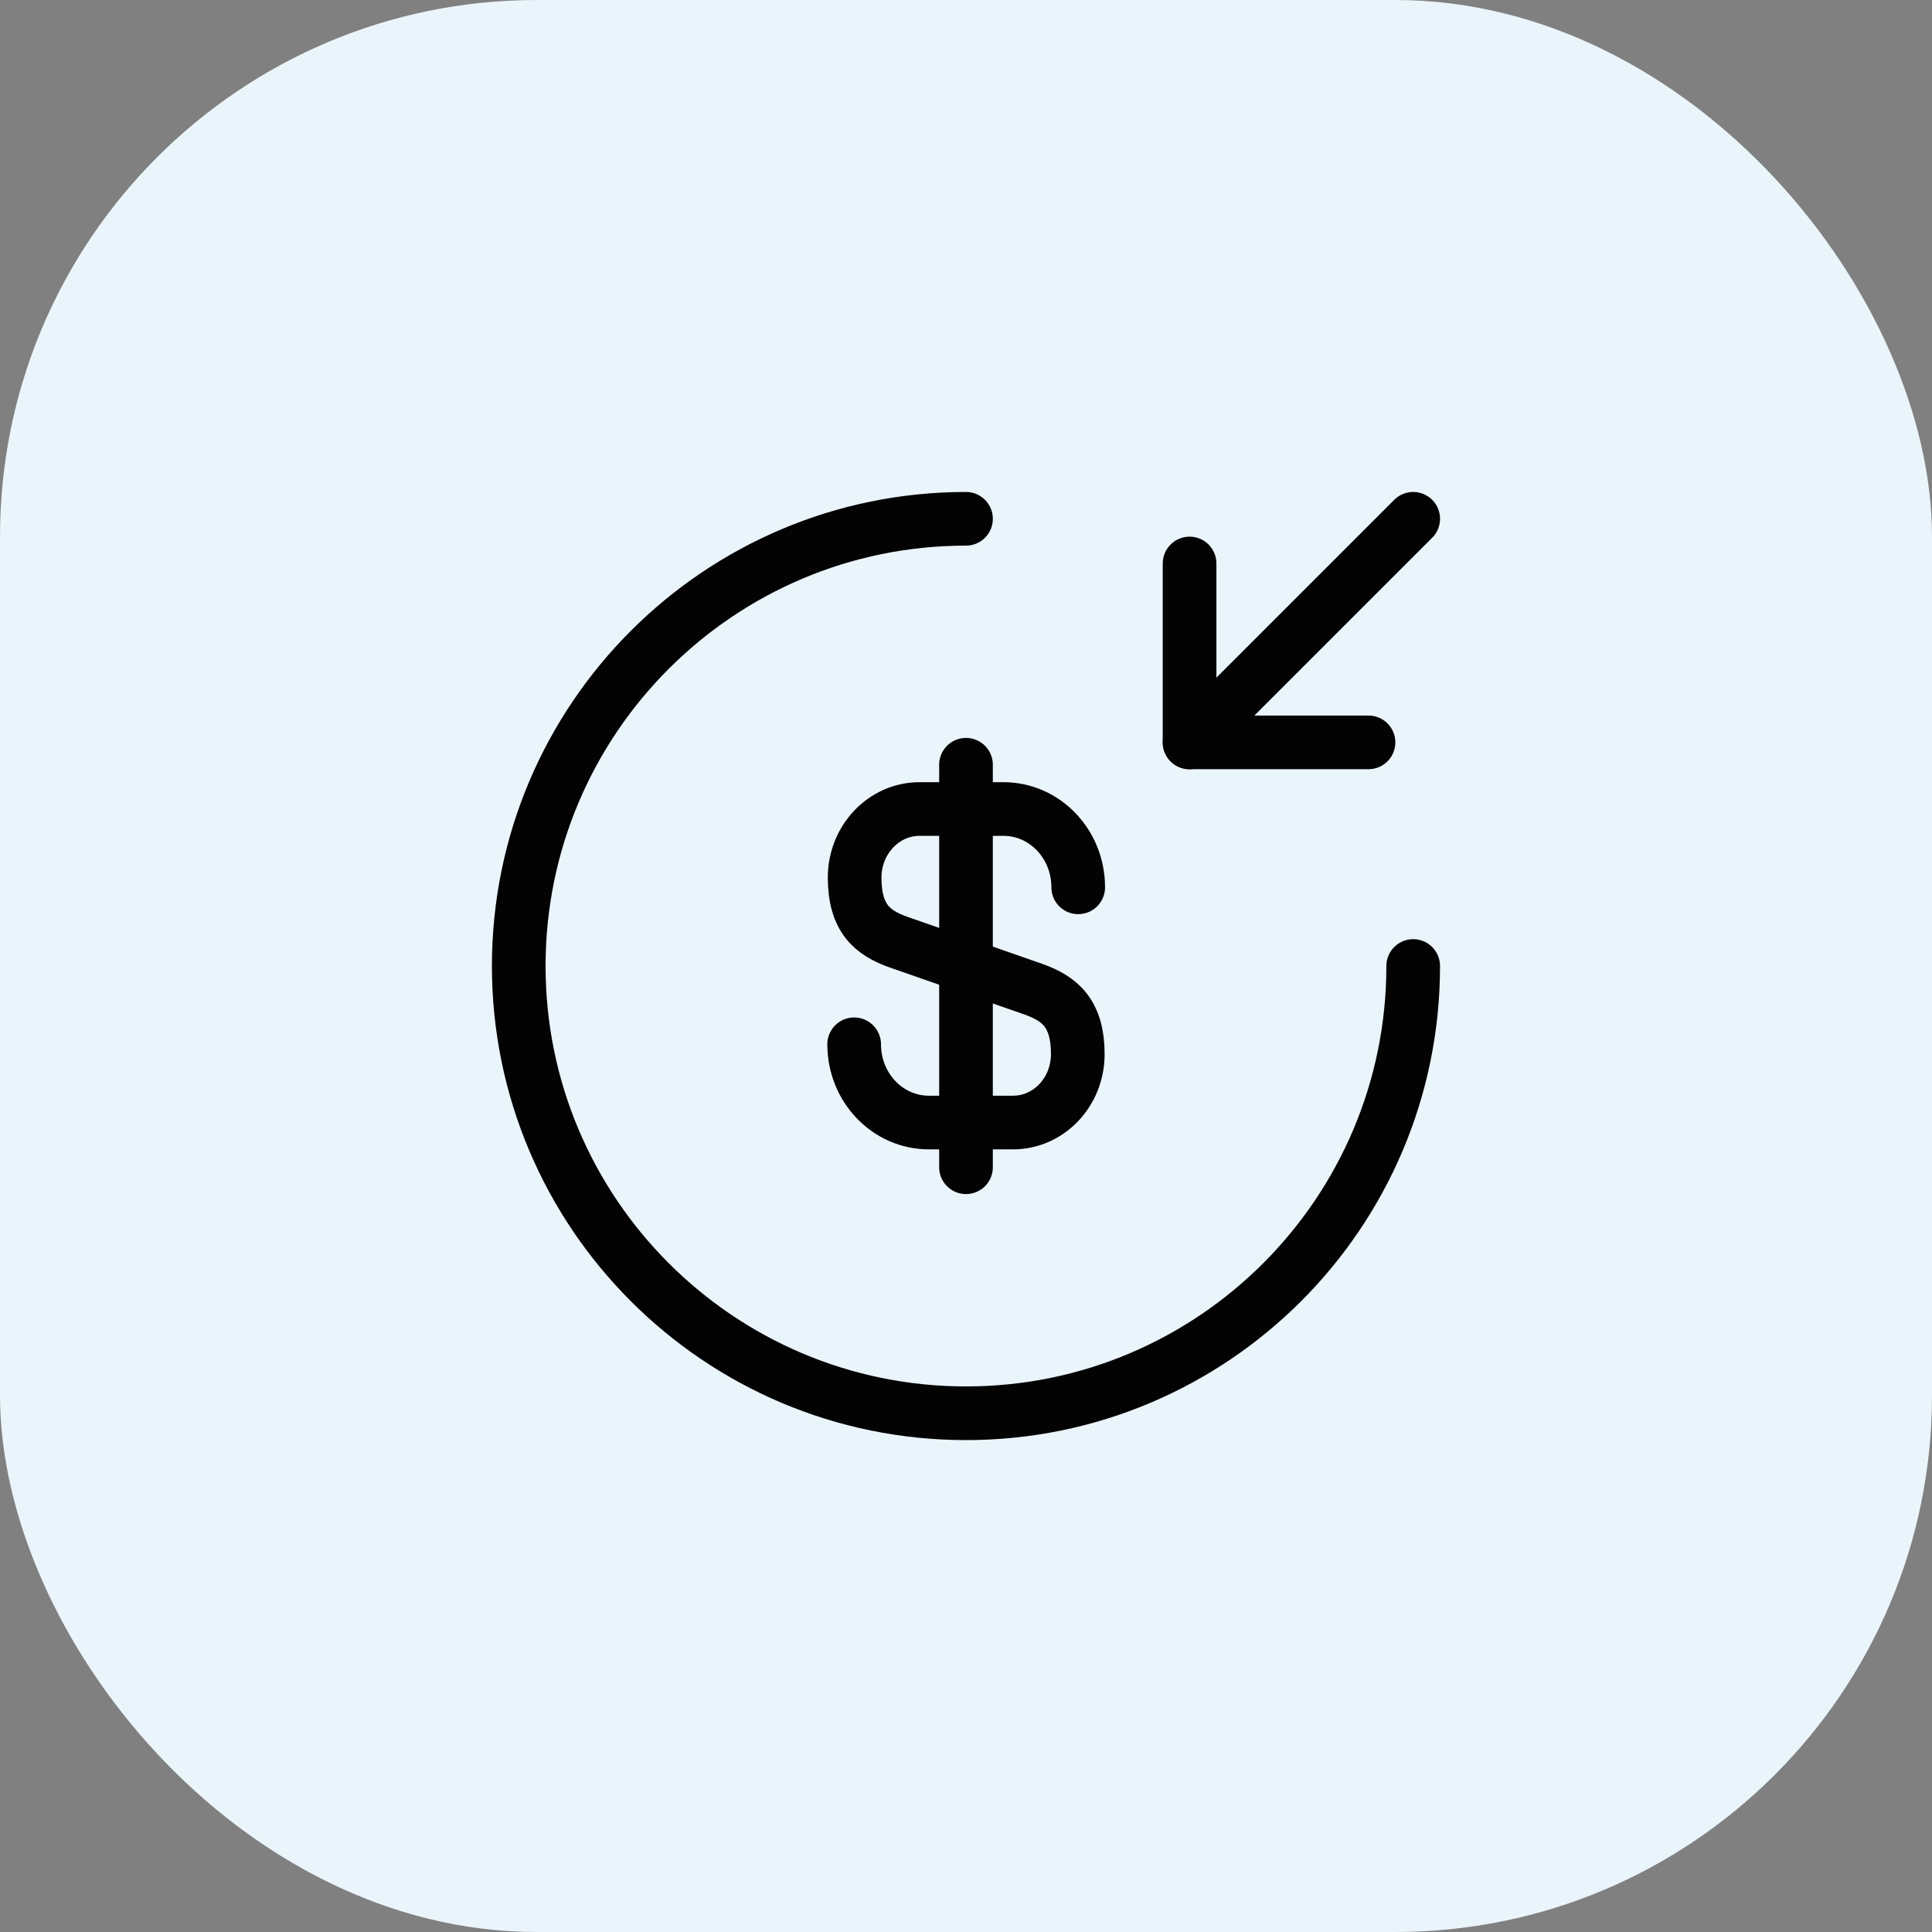 <svg width="36" height="36" viewBox="0 0 36 36" fill="none" xmlns="http://www.w3.org/2000/svg">
<rect x="0" y="0" width="36" height="36" fill="#808080" stroke="none"/>
<rect width="36" height="36" rx="10" fill="#EAF4FB"/>
<path d="M15.916 19.459C15.916 20.267 16.541 20.917 17.308 20.917H18.875C19.541 20.917 20.083 20.35 20.083 19.642C20.083 18.884 19.75 18.608 19.258 18.433L16.75 17.558C16.258 17.384 15.925 17.117 15.925 16.35C15.925 15.65 16.466 15.075 17.133 15.075H18.7C19.466 15.075 20.091 15.725 20.091 16.534" stroke="#030303" stroke-linecap="round" stroke-linejoin="round"/>
<path d="M18 14.25V21.75" stroke="#030303" stroke-linecap="round" stroke-linejoin="round"/>
<path d="M26.333 18C26.333 22.6 22.6 26.334 18 26.334C13.4 26.334 9.666 22.6 9.666 18C9.666 13.4 13.4 9.667 18 9.667" stroke="#030303" stroke-linecap="round" stroke-linejoin="round"/>
<path d="M22.166 10.5V13.833H25.5" stroke="#030303" stroke-linecap="round" stroke-linejoin="round"/>
<path d="M26.333 9.667L22.166 13.834" stroke="#030303" stroke-linecap="round" stroke-linejoin="round"/>
</svg>
